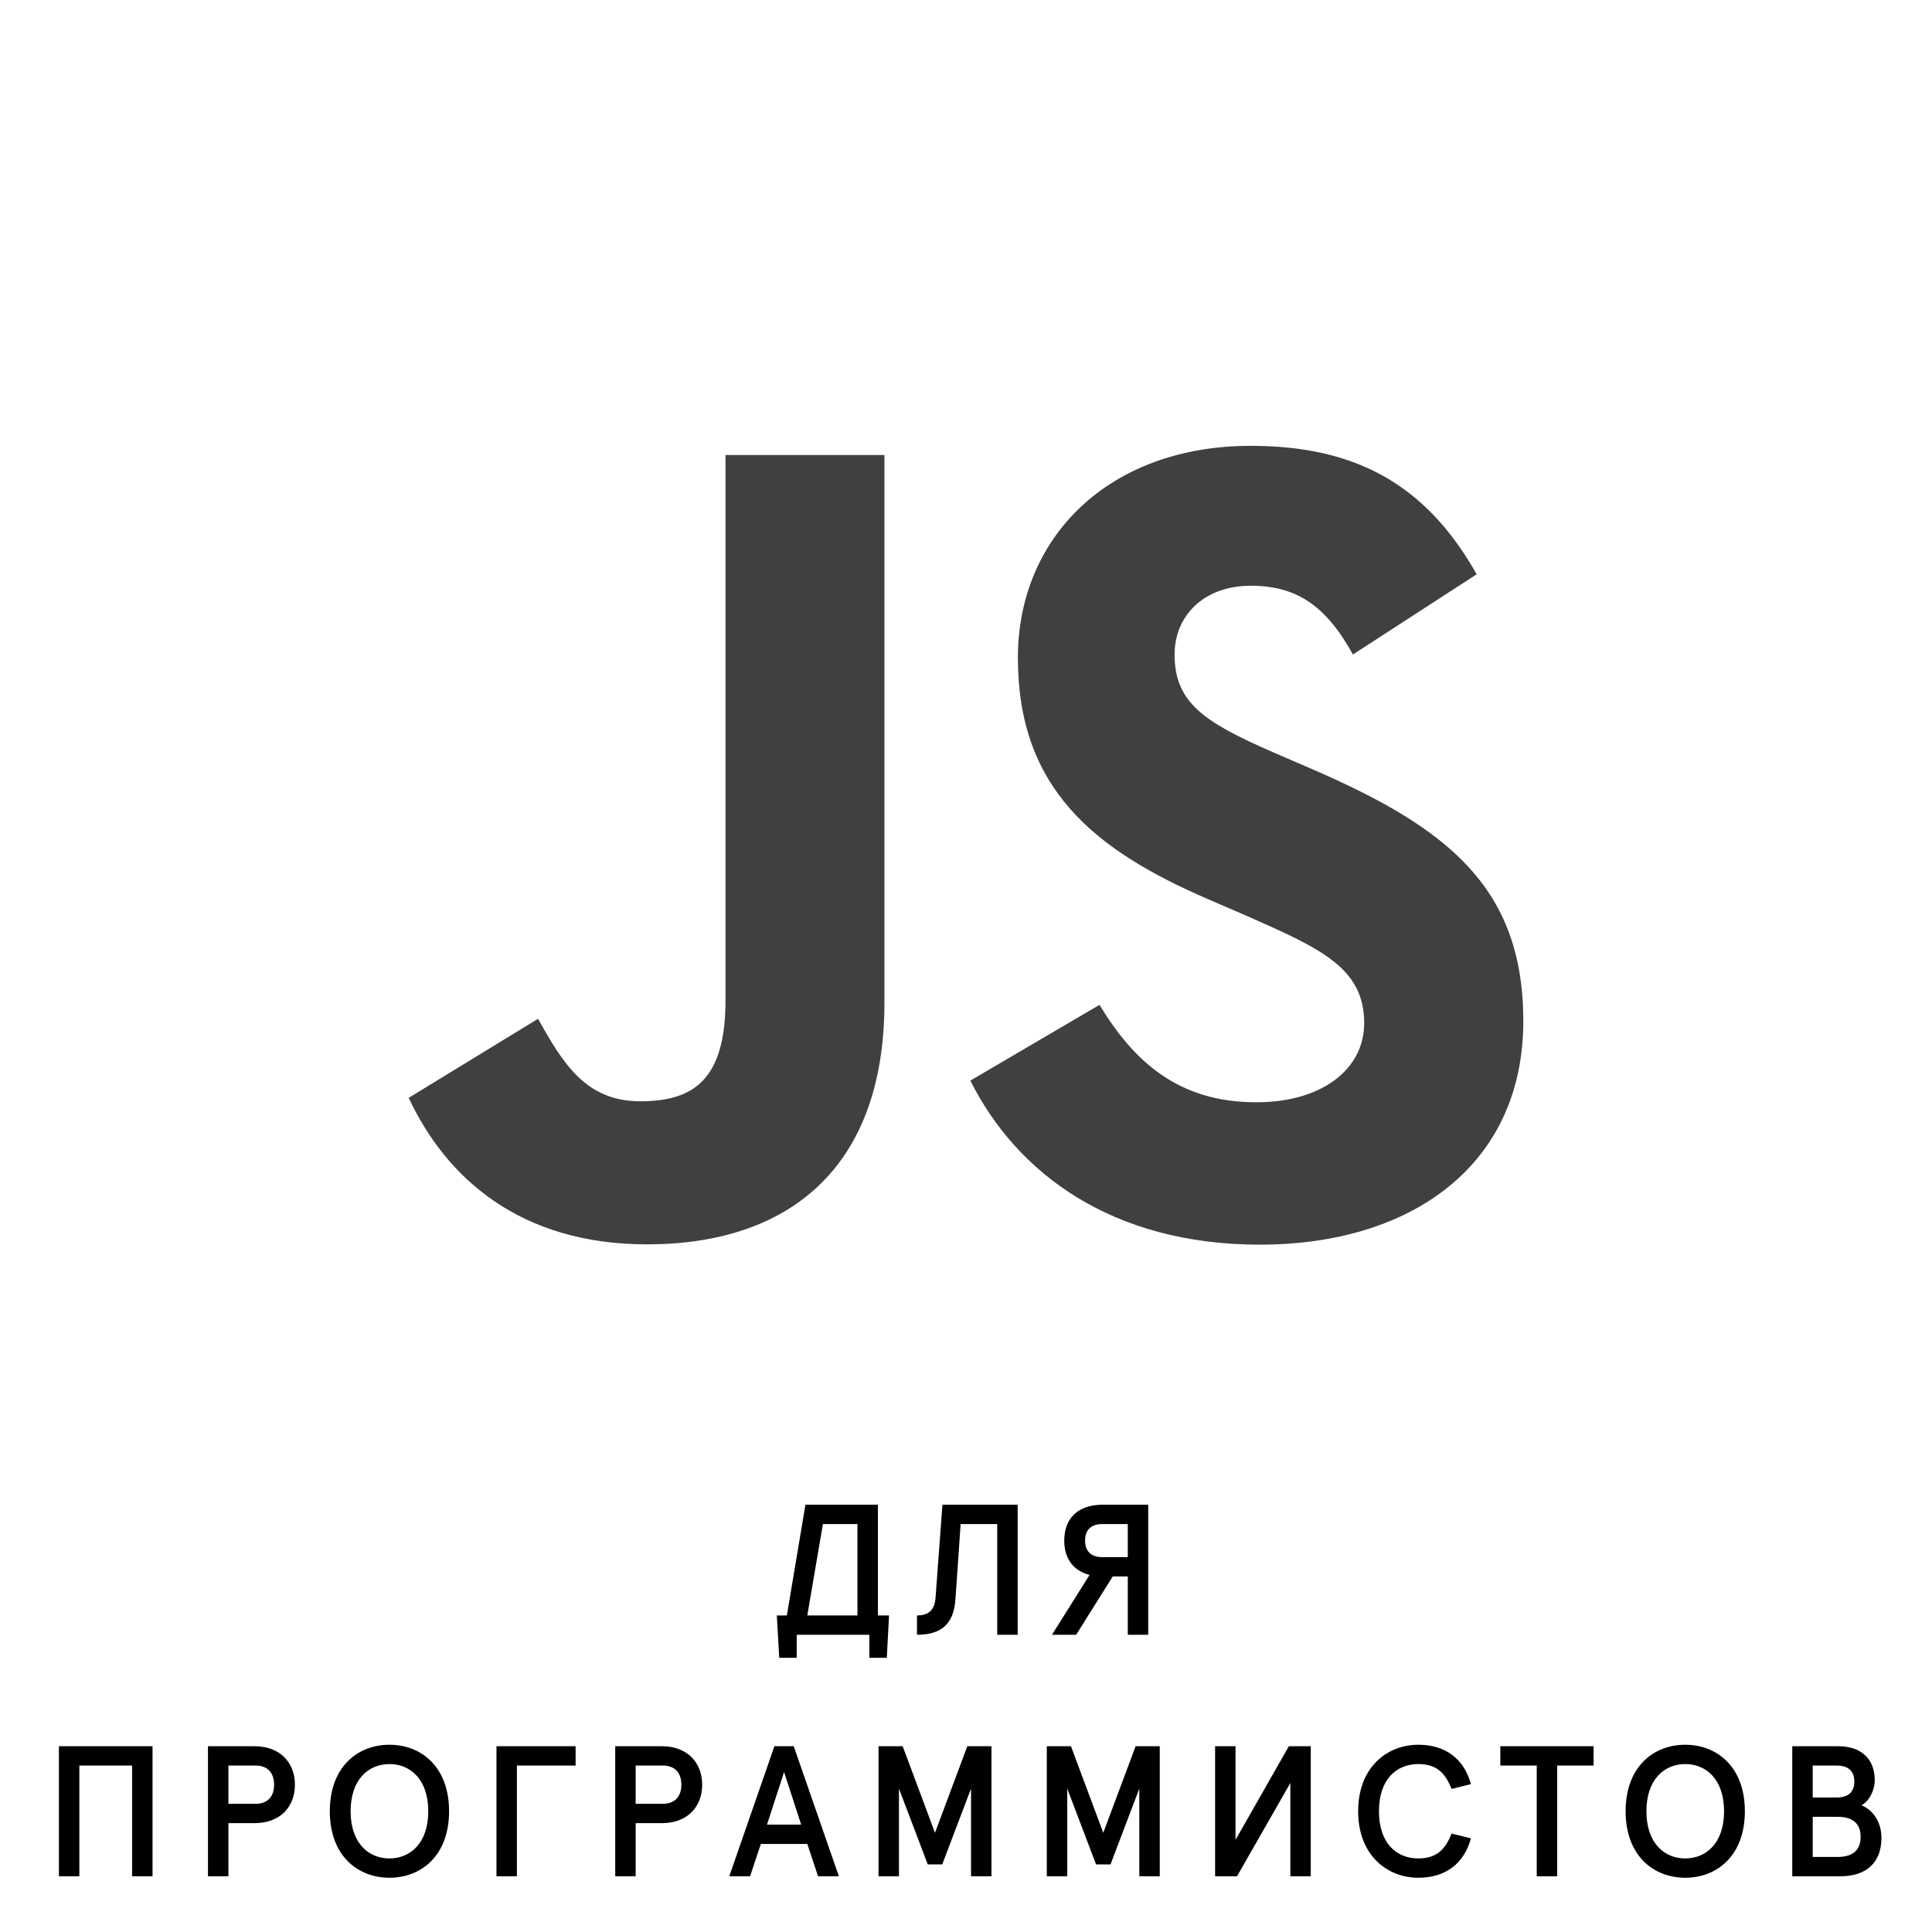 <svg width="104" height="104" viewBox="0 0 104 104" fill="none" xmlns="http://www.w3.org/2000/svg">
<path d="M59.186 54.092C61.02 57.115 63.406 59.336 67.625 59.336C71.17 59.336 73.435 57.548 73.435 55.077C73.435 52.116 71.108 51.067 67.206 49.344L65.067 48.418C58.894 45.763 54.793 42.438 54.793 35.407C54.793 28.93 59.681 24 67.322 24C72.761 24 76.672 25.911 79.49 30.914L72.828 35.232C71.361 32.577 69.779 31.531 67.322 31.531C64.816 31.531 63.228 33.136 63.228 35.232C63.228 37.822 64.817 38.871 68.488 40.476L70.627 41.4C77.896 44.547 82 47.754 82 54.966C82 62.741 75.949 67 67.823 67C59.878 67 54.745 63.178 52.233 58.169L59.186 54.092ZM28.964 54.841C30.308 57.247 31.531 59.282 34.47 59.282C37.281 59.282 39.054 58.172 39.054 53.856V24.493H47.609V53.973C47.609 62.914 42.415 66.984 34.834 66.984C27.984 66.984 24.017 63.406 22 59.096L28.964 54.841Z" fill="#404040"/>
<path d="M41.947 89.24H42.887V88H46.797V89.24H47.737L47.857 86.96H47.257V81H43.357L42.357 86.96H41.817L41.947 89.24ZM44.297 82.04H46.157V86.96H43.457L44.297 82.04ZM49.361 88C50.711 88 51.341 87.38 51.431 86.1L51.711 82.04H53.681V88H54.781V81H50.731L50.361 86C50.311 86.73 49.921 86.96 49.361 86.96V88ZM61.809 88V81H59.359C58.029 81 57.289 81.73 57.289 82.93C57.289 83.89 57.769 84.55 58.649 84.78L56.629 88H57.929L59.899 84.86H60.709V88H61.809ZM60.709 83.82H59.329C58.799 83.82 58.409 83.56 58.409 82.93C58.409 82.3 58.799 82.04 59.329 82.04H60.709V83.82ZM4.271 101V95.04H7.111V101H8.211V94H3.171V101H4.271ZM12.295 101V98.14H13.705C15.095 98.14 15.875 97.25 15.875 96.07C15.875 94.9 15.095 94 13.705 94H11.195V101H12.295ZM12.295 95.04H13.755C14.395 95.04 14.755 95.42 14.755 96.07C14.755 96.72 14.395 97.1 13.755 97.1H12.295V95.04ZM17.754 97.5C17.754 99.89 19.254 101.08 20.964 101.08C22.674 101.08 24.174 99.89 24.174 97.5C24.174 95.11 22.674 93.92 20.964 93.92C19.254 93.92 17.754 95.11 17.754 97.5ZM18.874 97.5C18.874 95.78 19.844 94.96 20.964 94.96C22.084 94.96 23.054 95.78 23.054 97.5C23.054 99.22 22.084 100.04 20.964 100.04C19.844 100.04 18.874 99.22 18.874 97.5ZM27.825 101V95.04H30.985V94H26.725V101H27.825ZM34.218 101V98.14H35.628C37.018 98.14 37.798 97.25 37.798 96.07C37.798 94.9 37.018 94 35.628 94H33.118V101H34.218ZM34.218 95.04H35.678C36.318 95.04 36.678 95.42 36.678 96.07C36.678 96.72 36.318 97.1 35.678 97.1H34.218V95.04ZM40.377 101L40.957 99.26H43.457L44.037 101H45.157L42.727 94H41.687L39.257 101H40.377ZM42.207 95.39L43.127 98.22H41.287L42.207 95.39ZM48.391 101V96.28L49.941 100.36H50.721L52.271 96.28V101H53.371V94H52.071L50.331 98.66L48.591 94H47.291V101H48.391ZM57.45 101V96.28L59 100.36H59.78L61.33 96.28V101H62.43V94H61.13L59.39 98.66L57.65 94H56.35V101H57.45ZM66.589 101L69.459 95.98V101H70.559V94H69.379L66.509 99.04V94H65.409V101H66.589ZM73.11 97.5C73.11 99.87 74.67 101.08 76.35 101.08C77.84 101.08 78.82 100.29 79.18 98.96L78.14 98.7C77.79 99.59 77.3 100.04 76.35 100.04C75.17 100.04 74.23 99.22 74.23 97.5C74.23 95.78 75.17 94.96 76.35 94.96C77.3 94.96 77.79 95.41 78.14 96.3L79.18 96.04C78.82 94.71 77.84 93.92 76.35 93.92C74.67 93.92 73.11 95.13 73.11 97.5ZM82.723 95.04V101H83.823V95.04H85.783V94H80.763V95.04H82.723ZM87.507 97.5C87.507 99.89 89.007 101.08 90.717 101.08C92.427 101.08 93.927 99.89 93.927 97.5C93.927 95.11 92.427 93.92 90.717 93.92C89.007 93.92 87.507 95.11 87.507 97.5ZM88.627 97.5C88.627 95.78 89.597 94.96 90.717 94.96C91.837 94.96 92.807 95.78 92.807 97.5C92.807 99.22 91.837 100.04 90.717 100.04C89.597 100.04 88.627 99.22 88.627 97.5ZM99.079 101C100.468 101 101.278 100.26 101.278 98.94C101.278 98.13 100.878 97.46 100.208 97.18C100.618 96.95 100.918 96.38 100.918 95.83C100.918 94.62 100.118 94 98.959 94H96.478V101H99.079ZM97.579 97.8H98.928C99.739 97.8 100.158 98.17 100.158 98.88C100.158 99.59 99.739 99.96 98.928 99.96H97.579V97.8ZM97.579 95.04H98.859C99.489 95.04 99.819 95.33 99.819 95.9C99.819 96.47 99.489 96.76 98.859 96.76H97.579V95.04Z" fill="black"/>
</svg>
